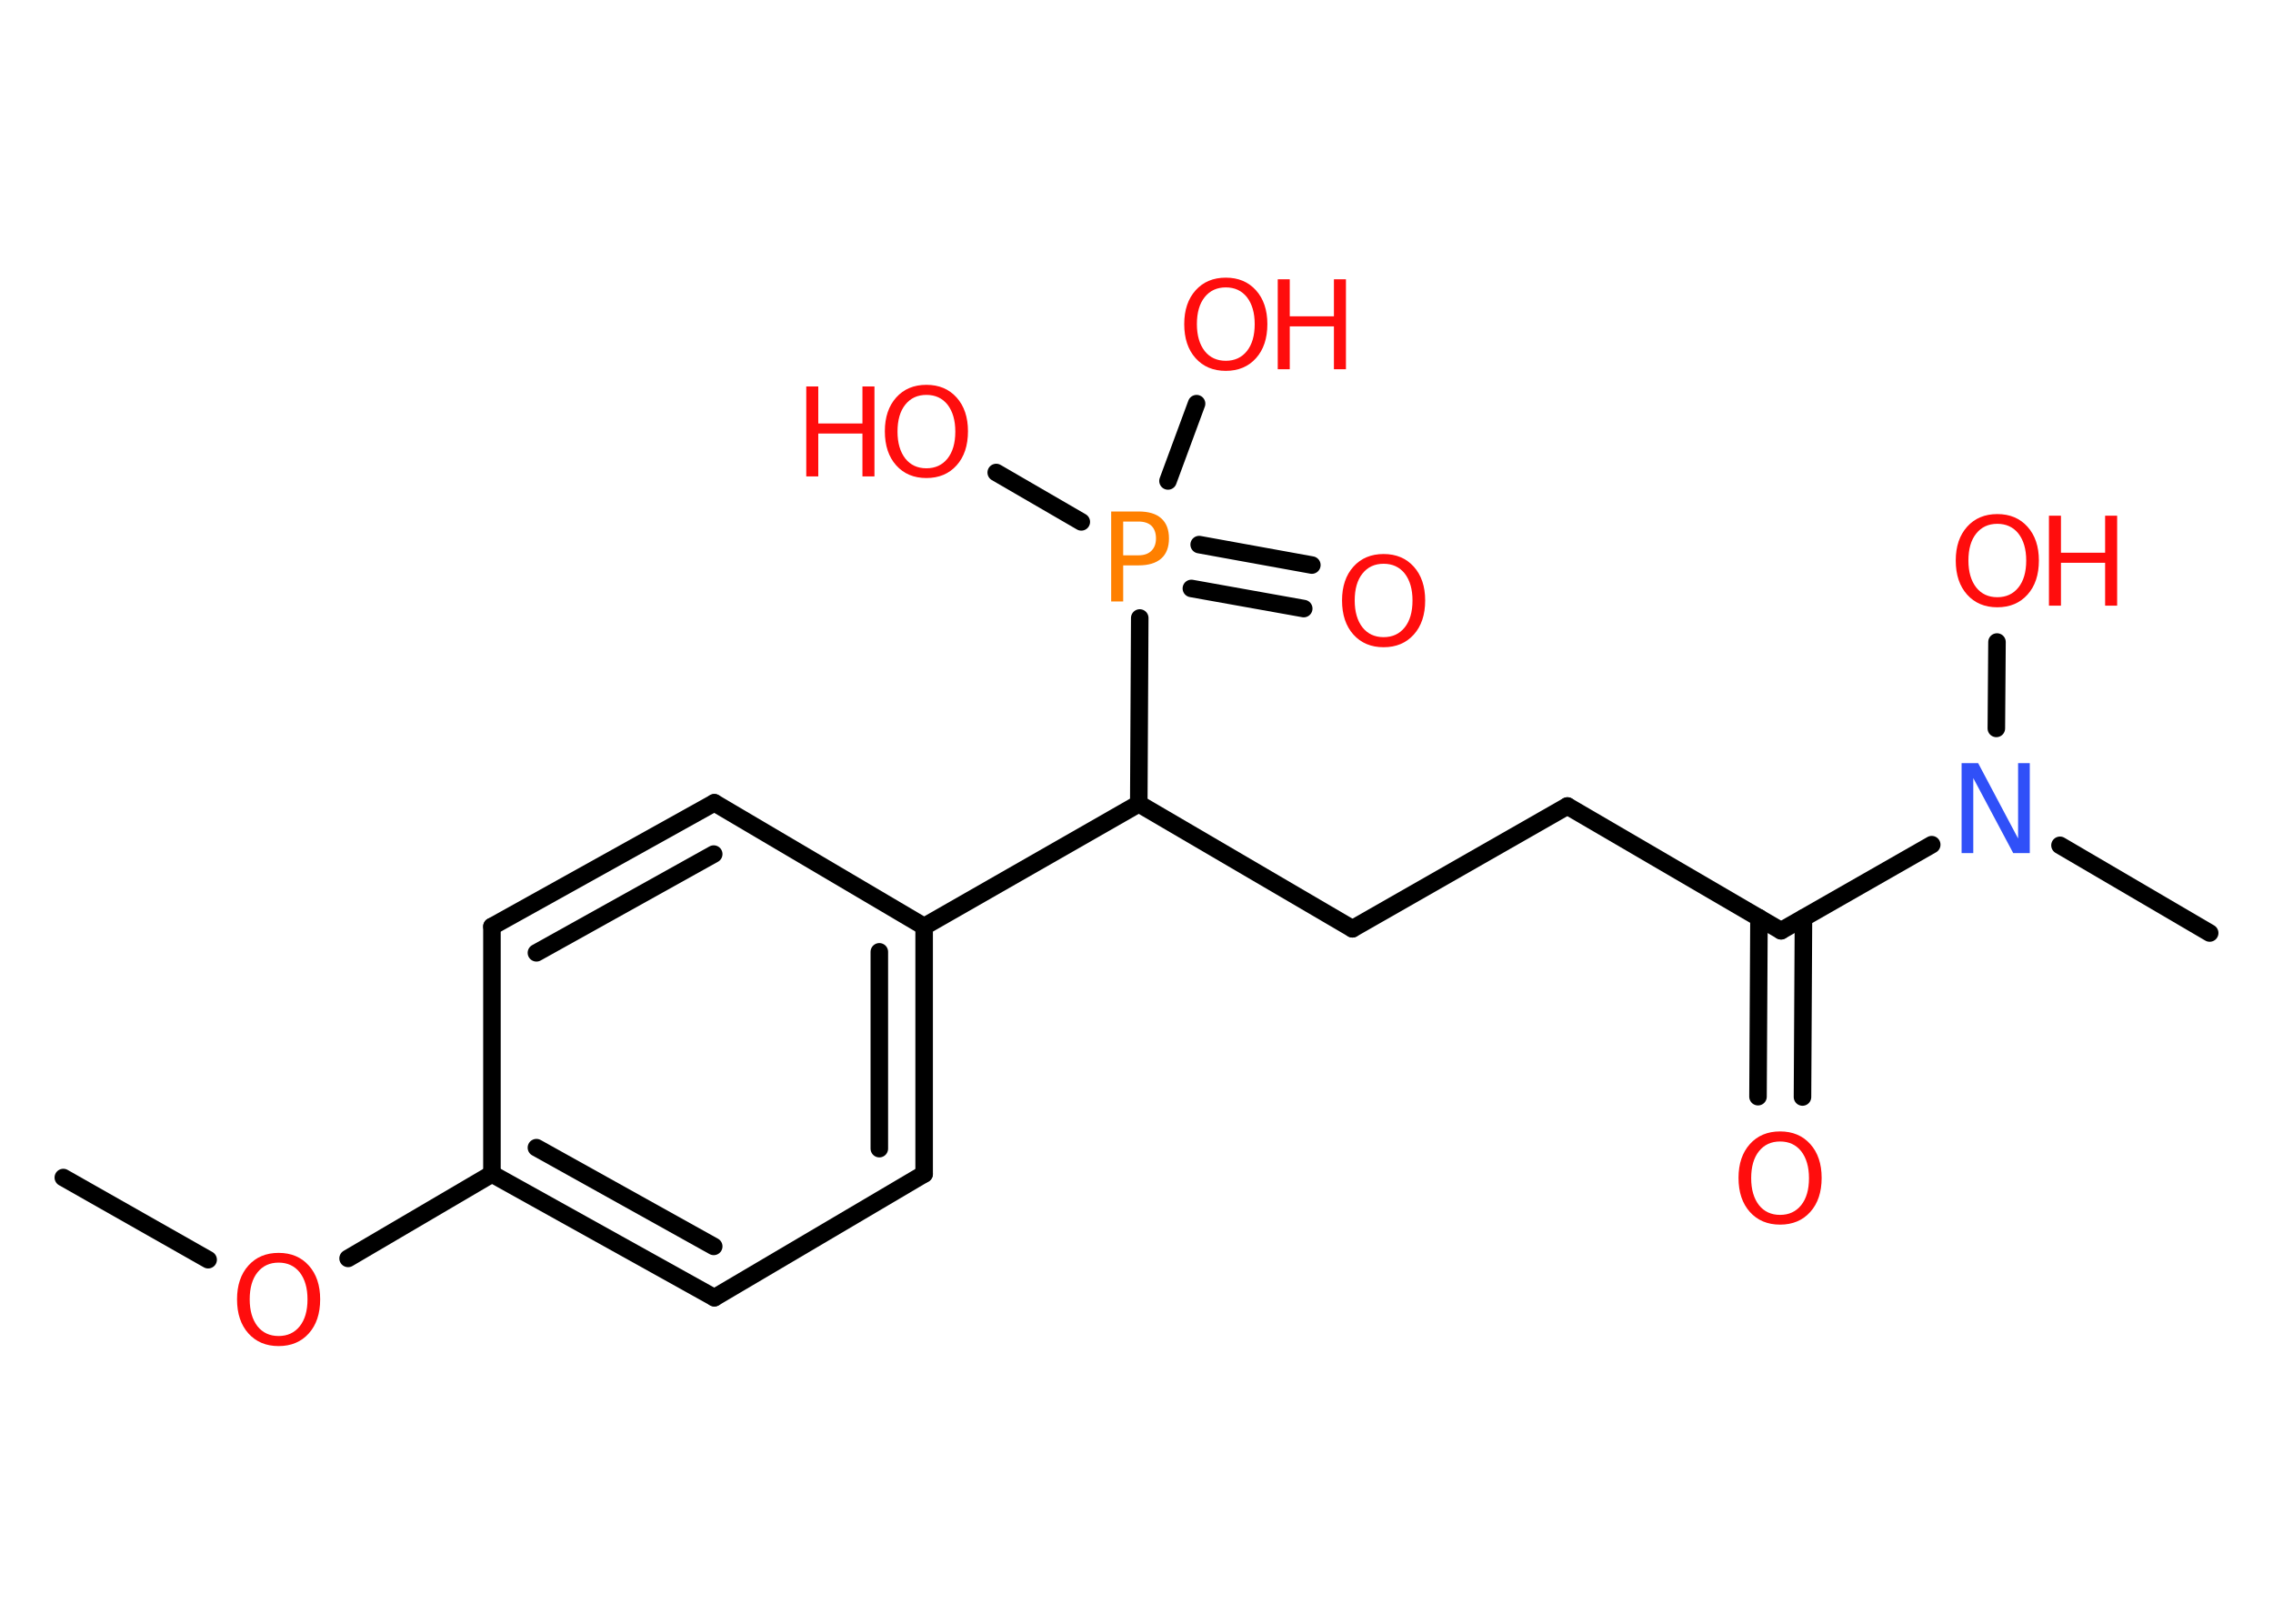 <?xml version='1.0' encoding='UTF-8'?>
<!DOCTYPE svg PUBLIC "-//W3C//DTD SVG 1.1//EN" "http://www.w3.org/Graphics/SVG/1.1/DTD/svg11.dtd">
<svg version='1.2' xmlns='http://www.w3.org/2000/svg' xmlns:xlink='http://www.w3.org/1999/xlink' width='70.0mm' height='50.0mm' viewBox='0 0 70.0 50.0'>
  <desc>Generated by the Chemistry Development Kit (http://github.com/cdk)</desc>
  <g stroke-linecap='round' stroke-linejoin='round' stroke='#000000' stroke-width='.54' fill='#FF0D0D'>
    <rect x='.0' y='.0' width='70.0' height='50.0' fill='#FFFFFF' stroke='none'/>
    <g id='mol1' class='mol'>
      <line id='mol1bnd1' class='bond' x1='1.95' y1='36.26' x2='6.41' y2='38.79'/>
      <line id='mol1bnd2' class='bond' x1='10.72' y1='38.75' x2='15.15' y2='36.15'/>
      <g id='mol1bnd3' class='bond'>
        <line x1='15.15' y1='36.15' x2='22.0' y2='39.96'/>
        <line x1='16.52' y1='35.34' x2='21.98' y2='38.38'/>
      </g>
      <line id='mol1bnd4' class='bond' x1='22.0' y1='39.96' x2='28.46' y2='36.15'/>
      <g id='mol1bnd5' class='bond'>
        <line x1='28.46' y1='36.15' x2='28.46' y2='28.53'/>
        <line x1='27.08' y1='35.37' x2='27.08' y2='29.31'/>
      </g>
      <line id='mol1bnd6' class='bond' x1='28.46' y1='28.53' x2='35.07' y2='24.75'/>
      <line id='mol1bnd7' class='bond' x1='35.07' y1='24.75' x2='41.65' y2='28.6'/>
      <line id='mol1bnd8' class='bond' x1='41.65' y1='28.6' x2='48.27' y2='24.82'/>
      <line id='mol1bnd9' class='bond' x1='48.27' y1='24.82' x2='54.85' y2='28.66'/>
      <g id='mol1bnd10' class='bond'>
        <line x1='55.54' y1='28.27' x2='55.51' y2='33.78'/>
        <line x1='54.17' y1='28.26' x2='54.14' y2='33.77'/>
      </g>
      <line id='mol1bnd11' class='bond' x1='54.85' y1='28.66' x2='59.49' y2='26.01'/>
      <line id='mol1bnd12' class='bond' x1='63.44' y1='26.03' x2='68.05' y2='28.73'/>
      <line id='mol1bnd13' class='bond' x1='61.48' y1='22.43' x2='61.5' y2='19.77'/>
      <line id='mol1bnd14' class='bond' x1='35.07' y1='24.75' x2='35.1' y2='19.03'/>
      <g id='mol1bnd15' class='bond'>
        <line x1='36.93' y1='16.77' x2='40.4' y2='17.4'/>
        <line x1='36.69' y1='18.12' x2='40.15' y2='18.74'/>
      </g>
      <line id='mol1bnd16' class='bond' x1='33.3' y1='16.07' x2='30.68' y2='14.55'/>
      <line id='mol1bnd17' class='bond' x1='35.97' y1='14.81' x2='36.85' y2='12.43'/>
      <line id='mol1bnd18' class='bond' x1='28.46' y1='28.53' x2='22.0' y2='24.72'/>
      <g id='mol1bnd19' class='bond'>
        <line x1='22.0' y1='24.72' x2='15.15' y2='28.53'/>
        <line x1='21.98' y1='26.3' x2='16.52' y2='29.34'/>
      </g>
      <line id='mol1bnd20' class='bond' x1='15.15' y1='36.15' x2='15.15' y2='28.53'/>
      <path id='mol1atm2' class='atom' d='M8.58 38.88q-.41 .0 -.65 .3q-.24 .3 -.24 .83q.0 .52 .24 .83q.24 .3 .65 .3q.41 .0 .65 -.3q.24 -.3 .24 -.83q.0 -.52 -.24 -.83q-.24 -.3 -.65 -.3zM8.58 38.58q.58 .0 .93 .39q.35 .39 .35 1.04q.0 .66 -.35 1.05q-.35 .39 -.93 .39q-.58 .0 -.93 -.39q-.35 -.39 -.35 -1.05q.0 -.65 .35 -1.04q.35 -.39 .93 -.39z' stroke='none'/>
      <path id='mol1atm11' class='atom' d='M54.82 35.15q-.41 .0 -.65 .3q-.24 .3 -.24 .83q.0 .52 .24 .83q.24 .3 .65 .3q.41 .0 .65 -.3q.24 -.3 .24 -.83q.0 -.52 -.24 -.83q-.24 -.3 -.65 -.3zM54.82 34.84q.58 .0 .93 .39q.35 .39 .35 1.04q.0 .66 -.35 1.05q-.35 .39 -.93 .39q-.58 .0 -.93 -.39q-.35 -.39 -.35 -1.05q.0 -.65 .35 -1.04q.35 -.39 .93 -.39z' stroke='none'/>
      <path id='mol1atm12' class='atom' d='M60.42 23.5h.5l1.23 2.32v-2.32h.36v2.77h-.51l-1.23 -2.31v2.31h-.36v-2.77z' stroke='none' fill='#3050F8'/>
      <g id='mol1atm14' class='atom'>
        <path d='M61.51 16.13q-.41 .0 -.65 .3q-.24 .3 -.24 .83q.0 .52 .24 .83q.24 .3 .65 .3q.41 .0 .65 -.3q.24 -.3 .24 -.83q.0 -.52 -.24 -.83q-.24 -.3 -.65 -.3zM61.51 15.83q.58 .0 .93 .39q.35 .39 .35 1.04q.0 .66 -.35 1.05q-.35 .39 -.93 .39q-.58 .0 -.93 -.39q-.35 -.39 -.35 -1.05q.0 -.65 .35 -1.04q.35 -.39 .93 -.39z' stroke='none'/>
        <path d='M63.1 15.88h.37v1.14h1.36v-1.14h.37v2.77h-.37v-1.32h-1.36v1.32h-.37v-2.77z' stroke='none'/>
      </g>
      <path id='mol1atm15' class='atom' d='M34.59 16.06v1.04h.47q.26 .0 .4 -.14q.14 -.14 .14 -.38q.0 -.25 -.14 -.39q-.14 -.13 -.4 -.13h-.47zM34.22 15.75h.84q.47 .0 .7 .21q.24 .21 .24 .62q.0 .41 -.24 .62q-.24 .21 -.7 .21h-.47v1.11h-.37v-2.77z' stroke='none' fill='#FF8000'/>
      <path id='mol1atm16' class='atom' d='M42.61 17.36q-.41 .0 -.65 .3q-.24 .3 -.24 .83q.0 .52 .24 .83q.24 .3 .65 .3q.41 .0 .65 -.3q.24 -.3 .24 -.83q.0 -.52 -.24 -.83q-.24 -.3 -.65 -.3zM42.61 17.06q.58 .0 .93 .39q.35 .39 .35 1.04q.0 .66 -.35 1.05q-.35 .39 -.93 .39q-.58 .0 -.93 -.39q-.35 -.39 -.35 -1.05q.0 -.65 .35 -1.04q.35 -.39 .93 -.39z' stroke='none'/>
      <g id='mol1atm17' class='atom'>
        <path d='M28.53 12.16q-.41 .0 -.65 .3q-.24 .3 -.24 .83q.0 .52 .24 .83q.24 .3 .65 .3q.41 .0 .65 -.3q.24 -.3 .24 -.83q.0 -.52 -.24 -.83q-.24 -.3 -.65 -.3zM28.53 11.85q.58 .0 .93 .39q.35 .39 .35 1.04q.0 .66 -.35 1.05q-.35 .39 -.93 .39q-.58 .0 -.93 -.39q-.35 -.39 -.35 -1.05q.0 -.65 .35 -1.04q.35 -.39 .93 -.39z' stroke='none'/>
        <path d='M24.83 11.9h.37v1.14h1.36v-1.14h.37v2.77h-.37v-1.32h-1.36v1.32h-.37v-2.77z' stroke='none'/>
      </g>
      <g id='mol1atm18' class='atom'>
        <path d='M37.75 8.85q-.41 .0 -.65 .3q-.24 .3 -.24 .83q.0 .52 .24 .83q.24 .3 .65 .3q.41 .0 .65 -.3q.24 -.3 .24 -.83q.0 -.52 -.24 -.83q-.24 -.3 -.65 -.3zM37.75 8.55q.58 .0 .93 .39q.35 .39 .35 1.04q.0 .66 -.35 1.05q-.35 .39 -.93 .39q-.58 .0 -.93 -.39q-.35 -.39 -.35 -1.05q.0 -.65 .35 -1.04q.35 -.39 .93 -.39z' stroke='none'/>
        <path d='M39.35 8.6h.37v1.14h1.36v-1.14h.37v2.77h-.37v-1.32h-1.36v1.32h-.37v-2.77z' stroke='none'/>
      </g>
    </g>
  </g>
</svg>

